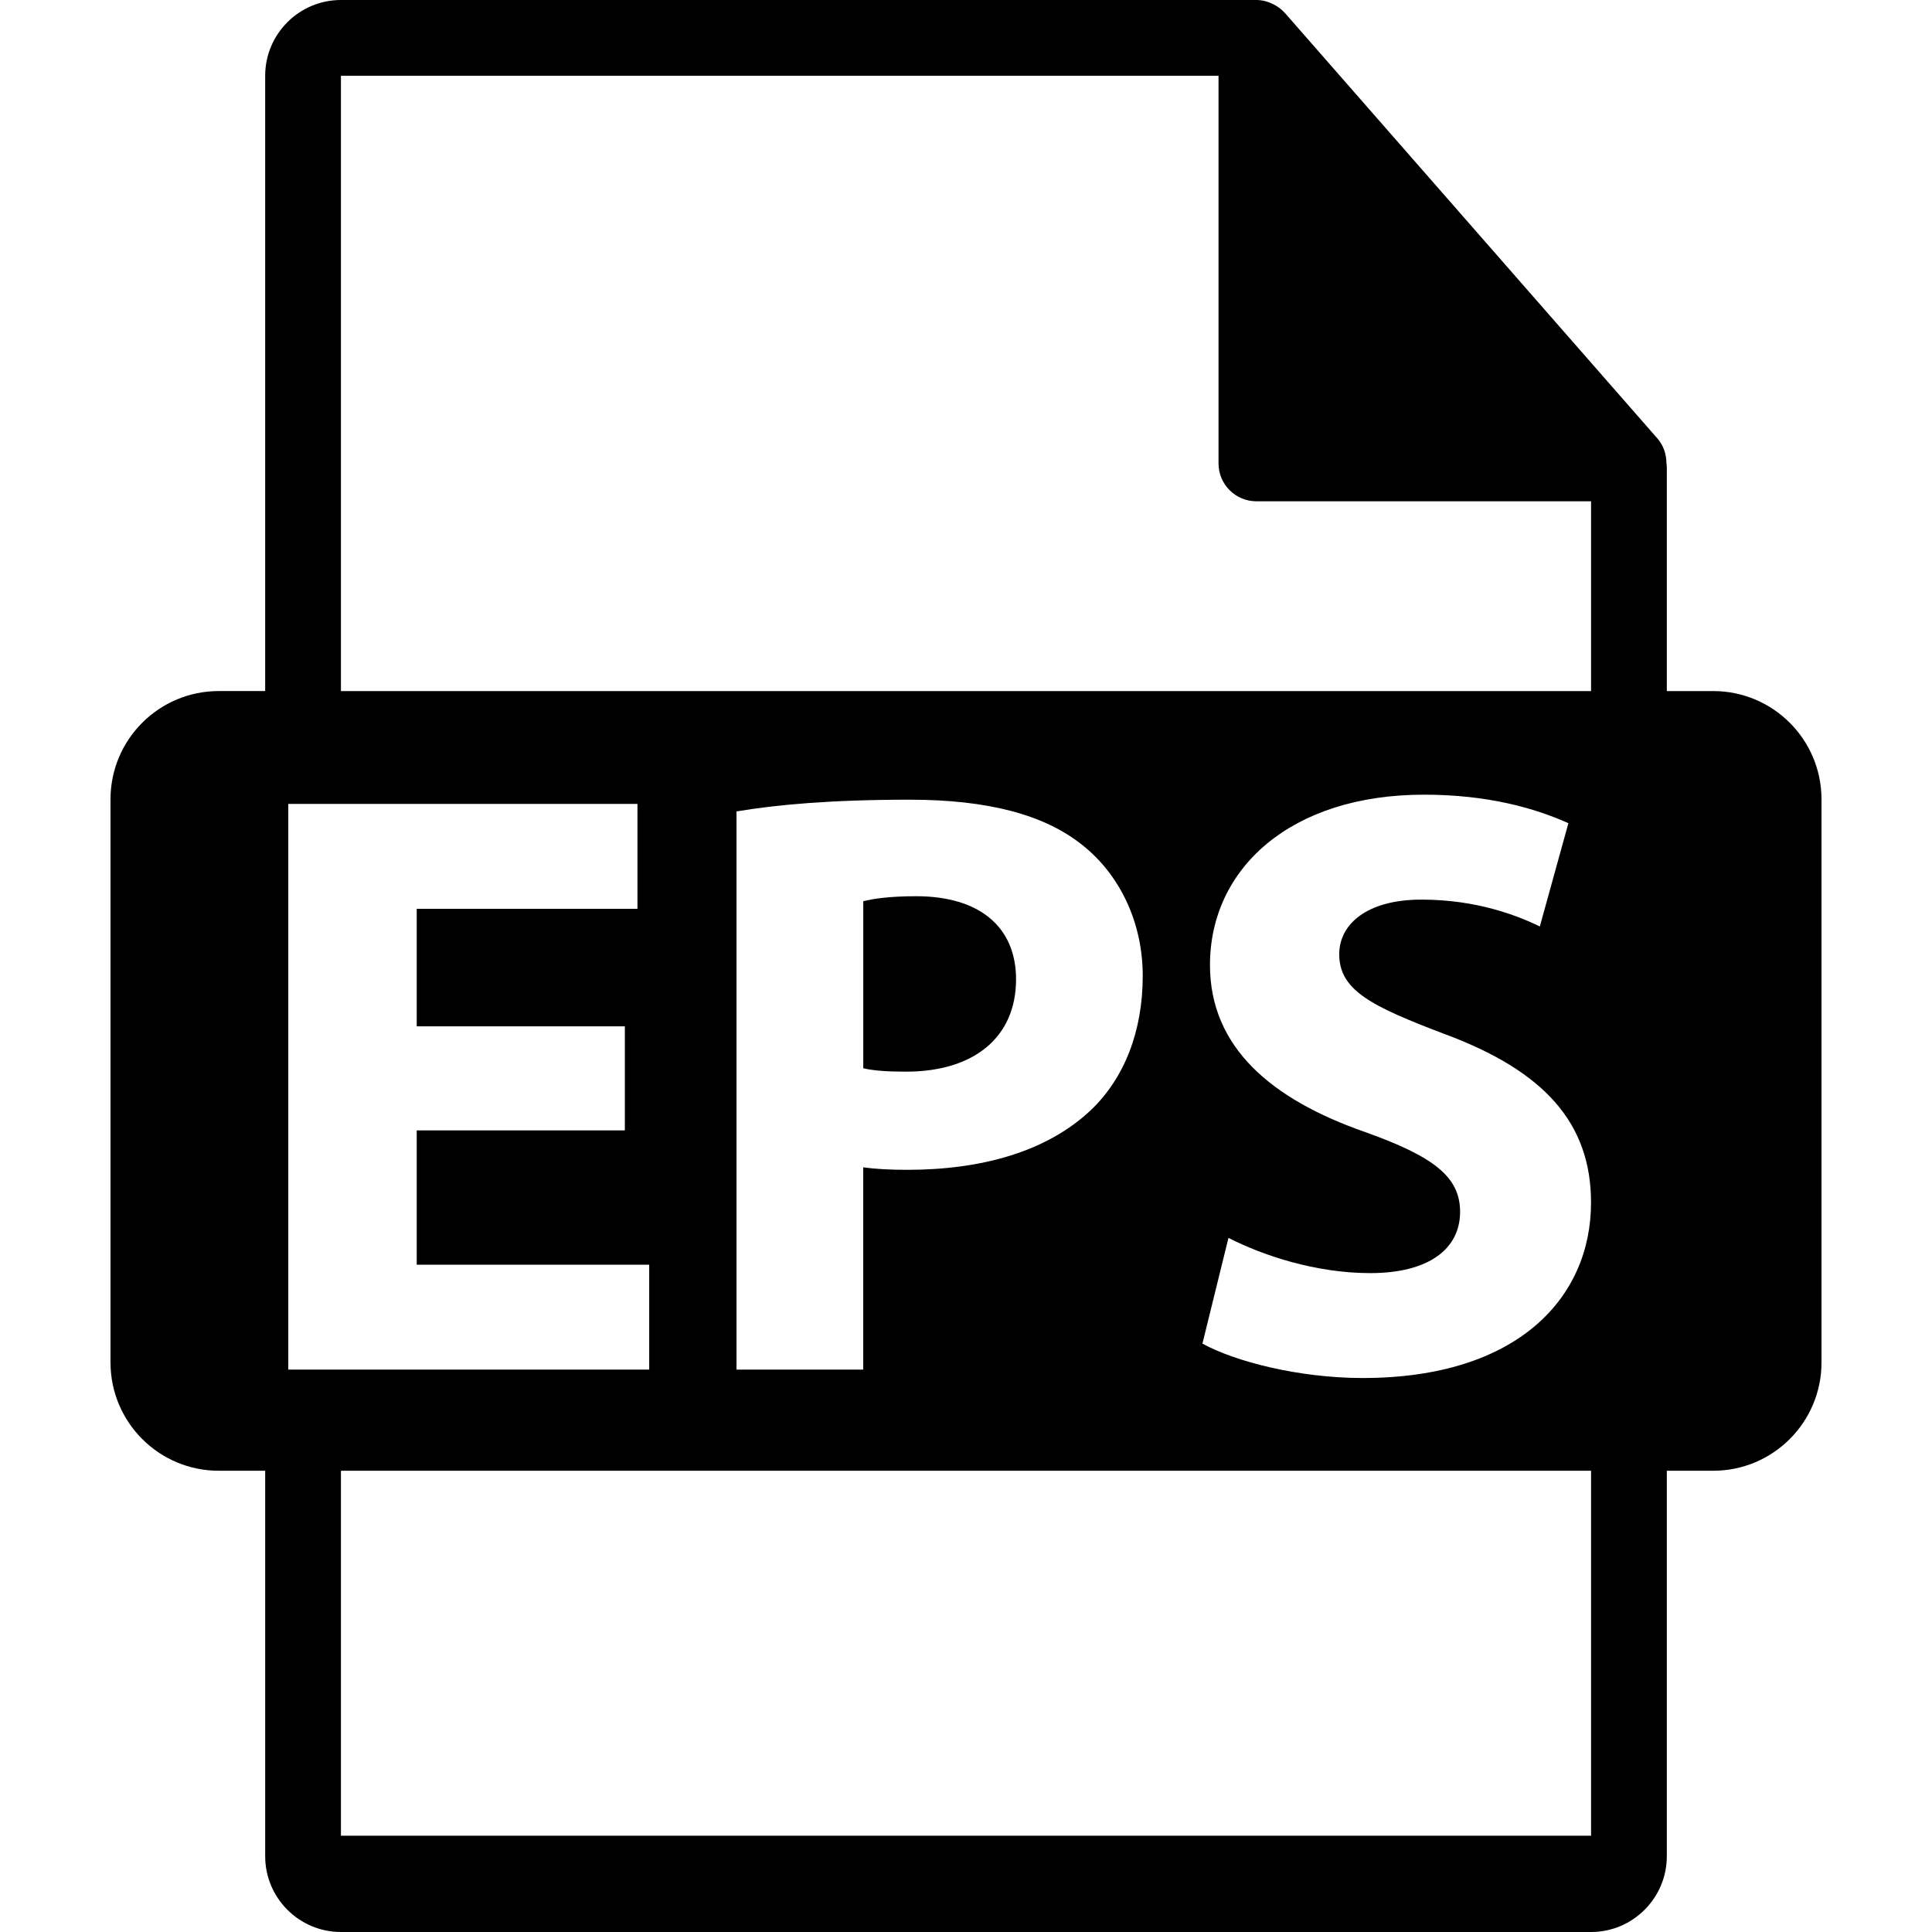 <?xml version="1.0" encoding="iso-8859-1"?>
<!-- Generator: Adobe Illustrator 16.0.0, SVG Export Plug-In . SVG Version: 6.00 Build 0)  -->
<!DOCTYPE svg PUBLIC "-//W3C//DTD SVG 1.1//EN" "http://www.w3.org/Graphics/SVG/1.1/DTD/svg11.dtd">
<svg version="1.1" id="Capa_1" xmlns="http://www.w3.org/2000/svg" xmlns:xlink="http://www.w3.org/1999/xlink" x="0px" y="0px"
	 width="550.801px" height="550.801px" viewBox="0 0 550.801 550.801" style="enable-background:new 0 0 550.801 550.801;"
	 xml:space="preserve">
<g>
	<path d="M289.67,279.197c0-14.834-10.296-23.691-28.481-23.691c-7.415,0-12.438,0.712-15.077,1.437v47.619
		c3.114,0.707,6.948,0.96,12.203,0.96C277.699,305.522,289.67,295.703,289.67,279.197z"/>
	<path d="M488.426,197.019H475.2v-63.816c0-0.401-0.063-0.799-0.116-1.205c-0.021-2.534-0.833-5.023-2.562-6.992L366.319,3.694
		c-0.031-0.034-0.068-0.045-0.089-0.076c-0.628-0.707-1.371-1.298-2.146-1.804c-0.232-0.158-0.464-0.287-0.707-0.422
		c-0.675-0.366-1.392-0.675-2.136-0.896c-0.2-0.053-0.374-0.135-0.574-0.19C359.87,0.119,359.026,0,358.188,0H97.2
		c-11.918,0-21.6,9.693-21.6,21.601v175.413H62.375c-17.046,0-30.871,13.818-30.871,30.87v160.542
		c0,17.044,13.824,30.876,30.871,30.876h13.226V529.2c0,11.907,9.682,21.601,21.6,21.601h356.4c11.907,0,21.6-9.693,21.6-21.601
		V419.302h13.226c17.044,0,30.871-13.827,30.871-30.87V227.89C519.297,210.838,505.47,197.019,488.426,197.019z M82.187,390.462
		v-161.27h99.549v29.906h-62.931v33.505h59.334v29.673h-59.334v38.28h66.279v29.911H82.187V390.462z M453.601,523.353H97.2V419.302
		h356.4V523.353z M209.973,390.462V231.335c11.259-1.912,27.045-3.349,49.304-3.349c22.483,0,38.525,4.303,49.293,12.928
		c10.283,8.129,17.218,21.523,17.218,37.333c0,15.789-5.258,29.184-14.829,38.274c-12.45,11.729-30.876,16.991-52.402,16.991
		c-4.789,0-9.105-0.242-12.454-0.712v57.66H209.973z M389.232,322.756c-26.799-9.34-44.275-24.179-44.275-47.627
		c0-27.512,22.966-48.571,61.024-48.571c18.178,0,31.577,3.829,41.159,8.132l-8.143,29.431c-6.46-3.105-17.945-7.646-33.744-7.646
		c-15.789,0-23.446,7.175-23.446,15.546c0,10.289,9.103,14.834,29.916,22.728c28.472,10.531,41.871,25.371,41.871,48.1
		c0,27.037-20.813,50.014-65.09,50.014c-18.425,0-36.598-4.789-45.699-9.809l7.425-30.144c9.798,5.021,24.875,10.046,40.426,10.046
		c16.749,0,25.608-6.95,25.608-17.471C416.265,335.434,408.607,329.686,389.232,322.756z M453.601,197.019H97.2V21.605h250.193
		v110.51c0,5.967,4.841,10.8,10.8,10.8h95.407V197.019z"/>
</g>
<g>
</g>
<g>
</g>
<g>
</g>
<g>
</g>
<g>
</g>
<g>
</g>
<g>
</g>
<g>
</g>
<g>
</g>
<g>
</g>
<g>
</g>
<g>
</g>
<g>
</g>
<g>
</g>
<g>
</g>
</svg>
